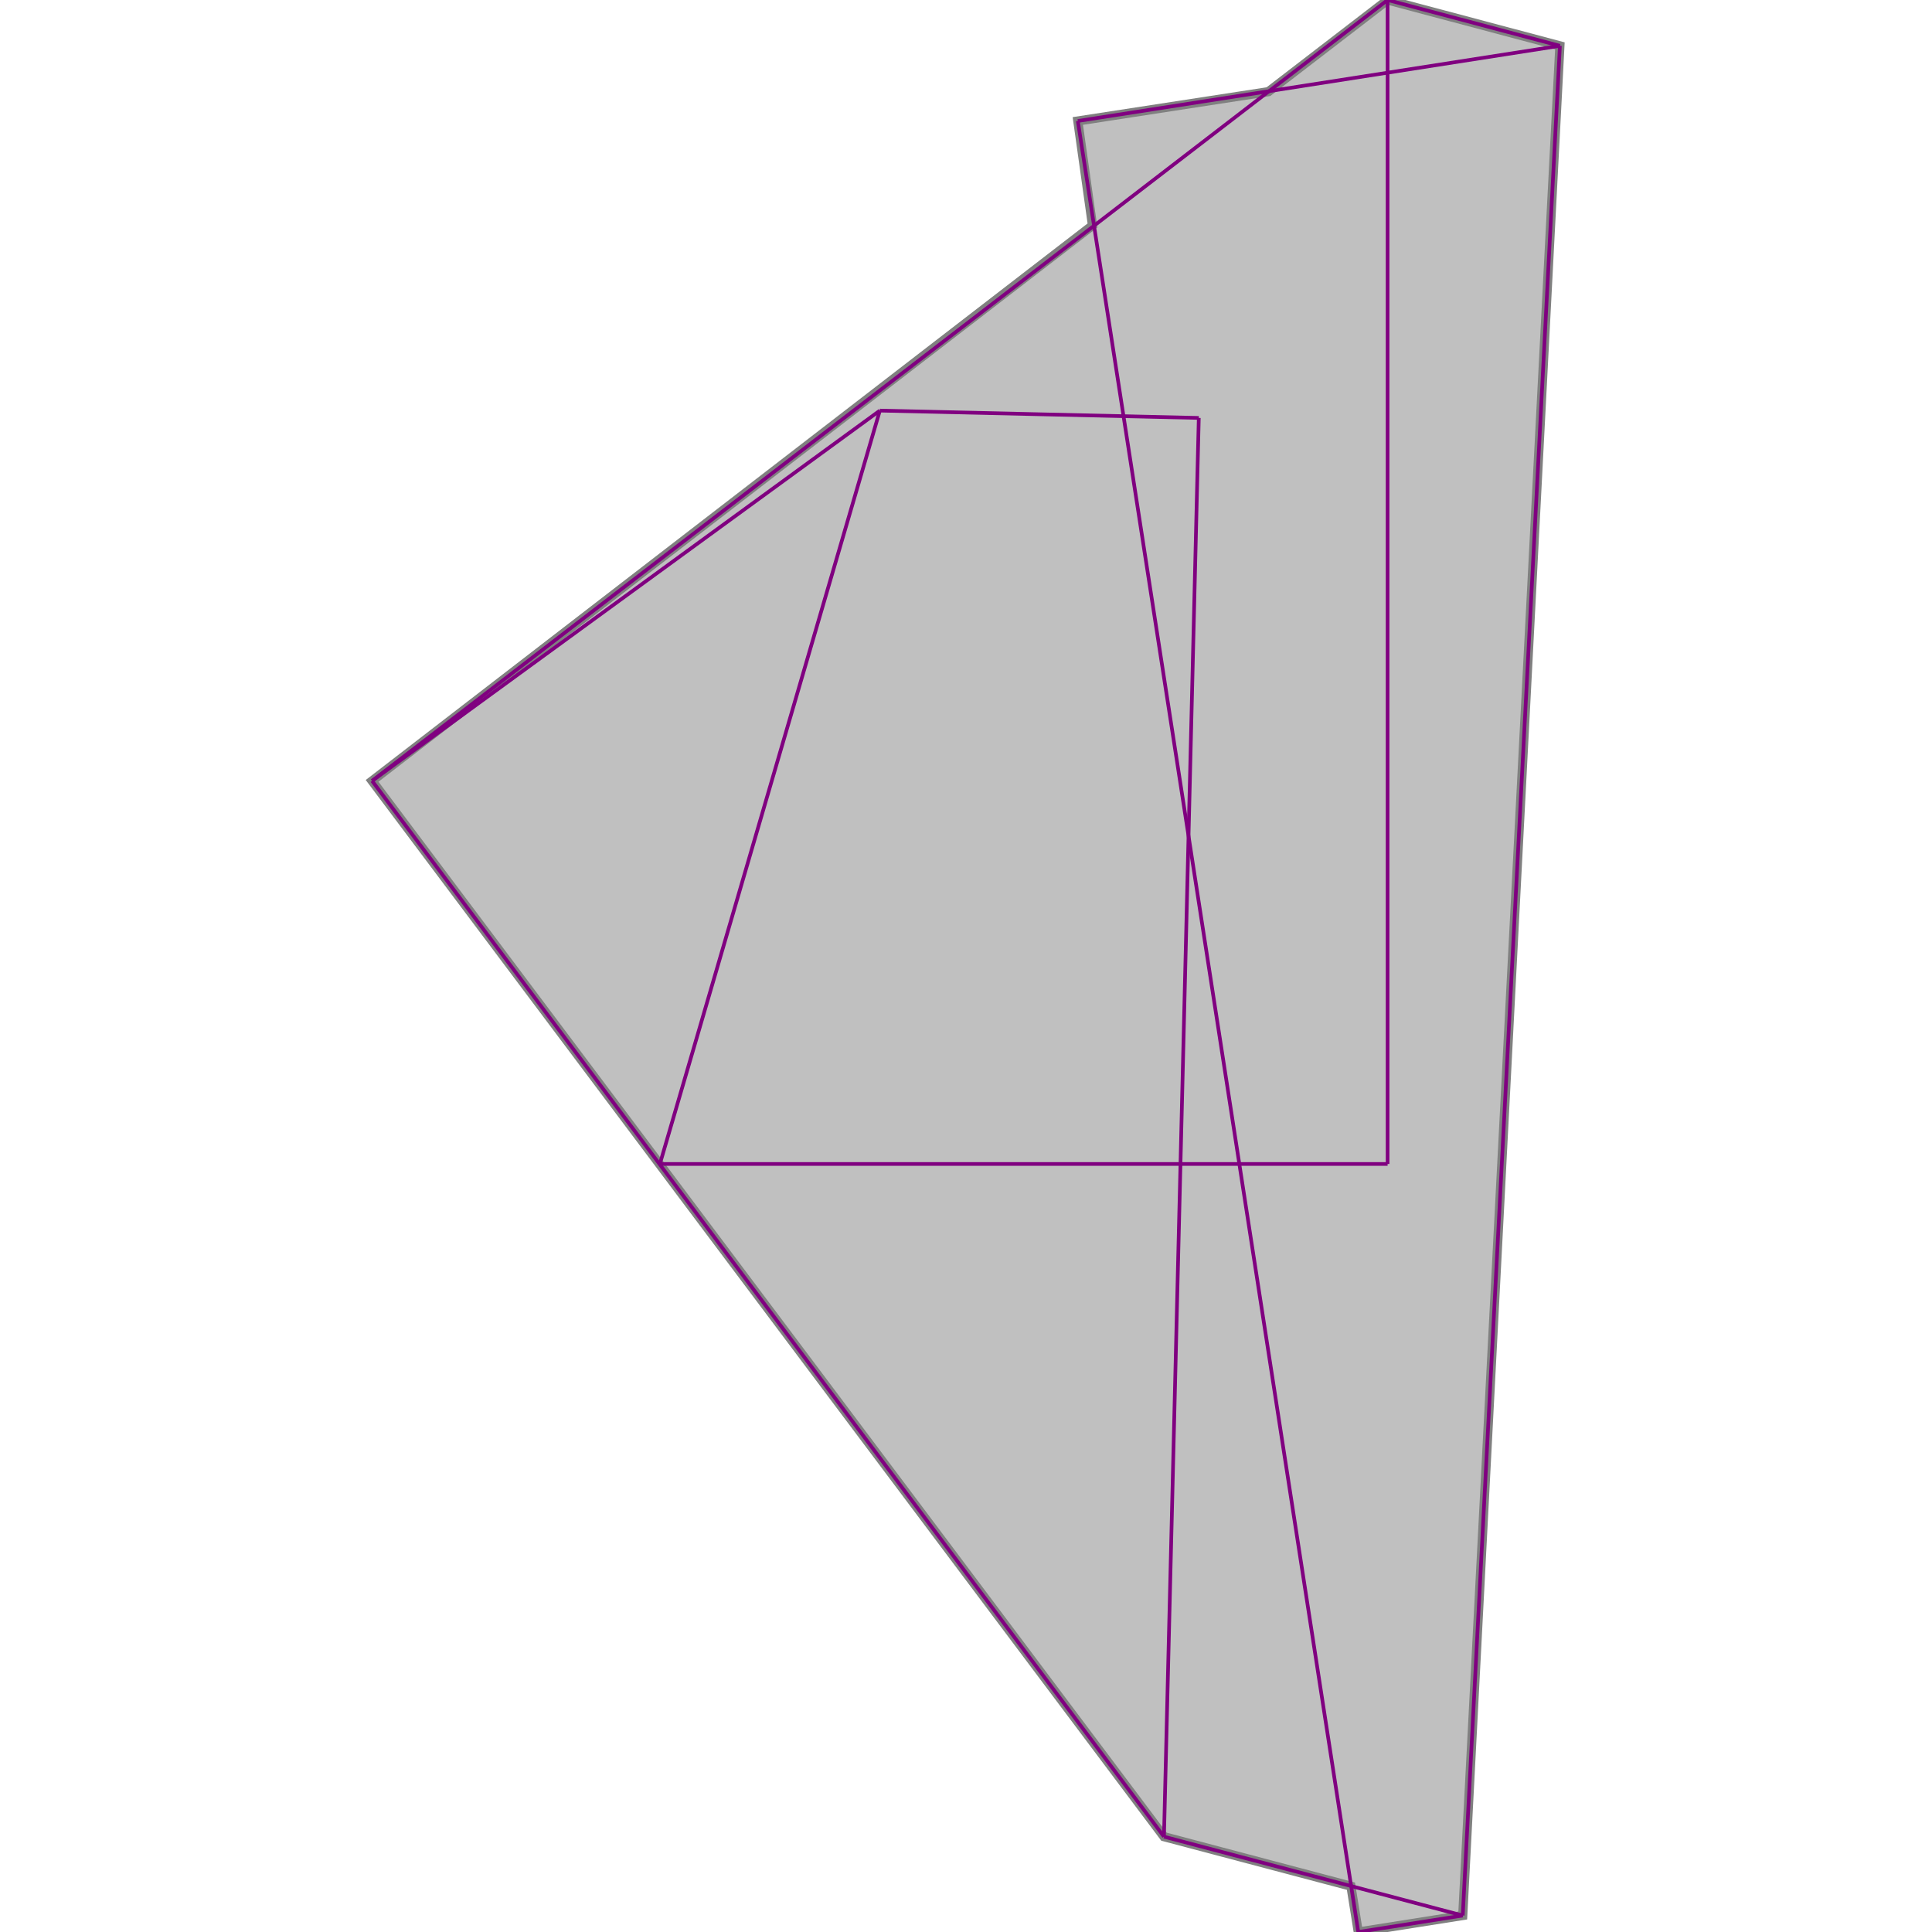 <svg xmlns="http://www.w3.org/2000/svg" xmlns:xlink="http://www.w3.org/1999/xlink" width="400px" height="400px" viewBox="0.000 0.000 0.648 1.054"><path d="M0.554 0.000L0.648 0.025L0.595 1.045L0.538 1.054L0.534 1.029L0.432 1.002L0.000 0.426L0.393 0.123L0.385 0.066L0.489 0.050Z" fill="silver" stroke="gray" stroke-width="0.005"/><g fill="none" stroke="purple" stroke-width="0.002"><path d="M0.385 0.066L0.538 1.054"/><path d="M0.554 0.000L0.554 0.635"/><path d="M0.451 0.228L0.432 1.002"/><path d="M0.648 0.025L0.595 1.045"/><path d="M0.000 0.426L0.432 1.002"/><path d="M0.554 0.000L0.648 0.025"/><path d="M0.277 0.224L0.157 0.635"/><path d="M0.648 0.025L0.385 0.066"/><path d="M0.277 0.224L0.451 0.228"/><path d="M0.554 0.000L0.000 0.426"/><path d="M0.277 0.224L0.000 0.426"/><path d="M0.157 0.635L0.554 0.635"/><path d="M0.432 1.002L0.595 1.045"/><path d="M0.595 1.045L0.538 1.054"/></g></svg>